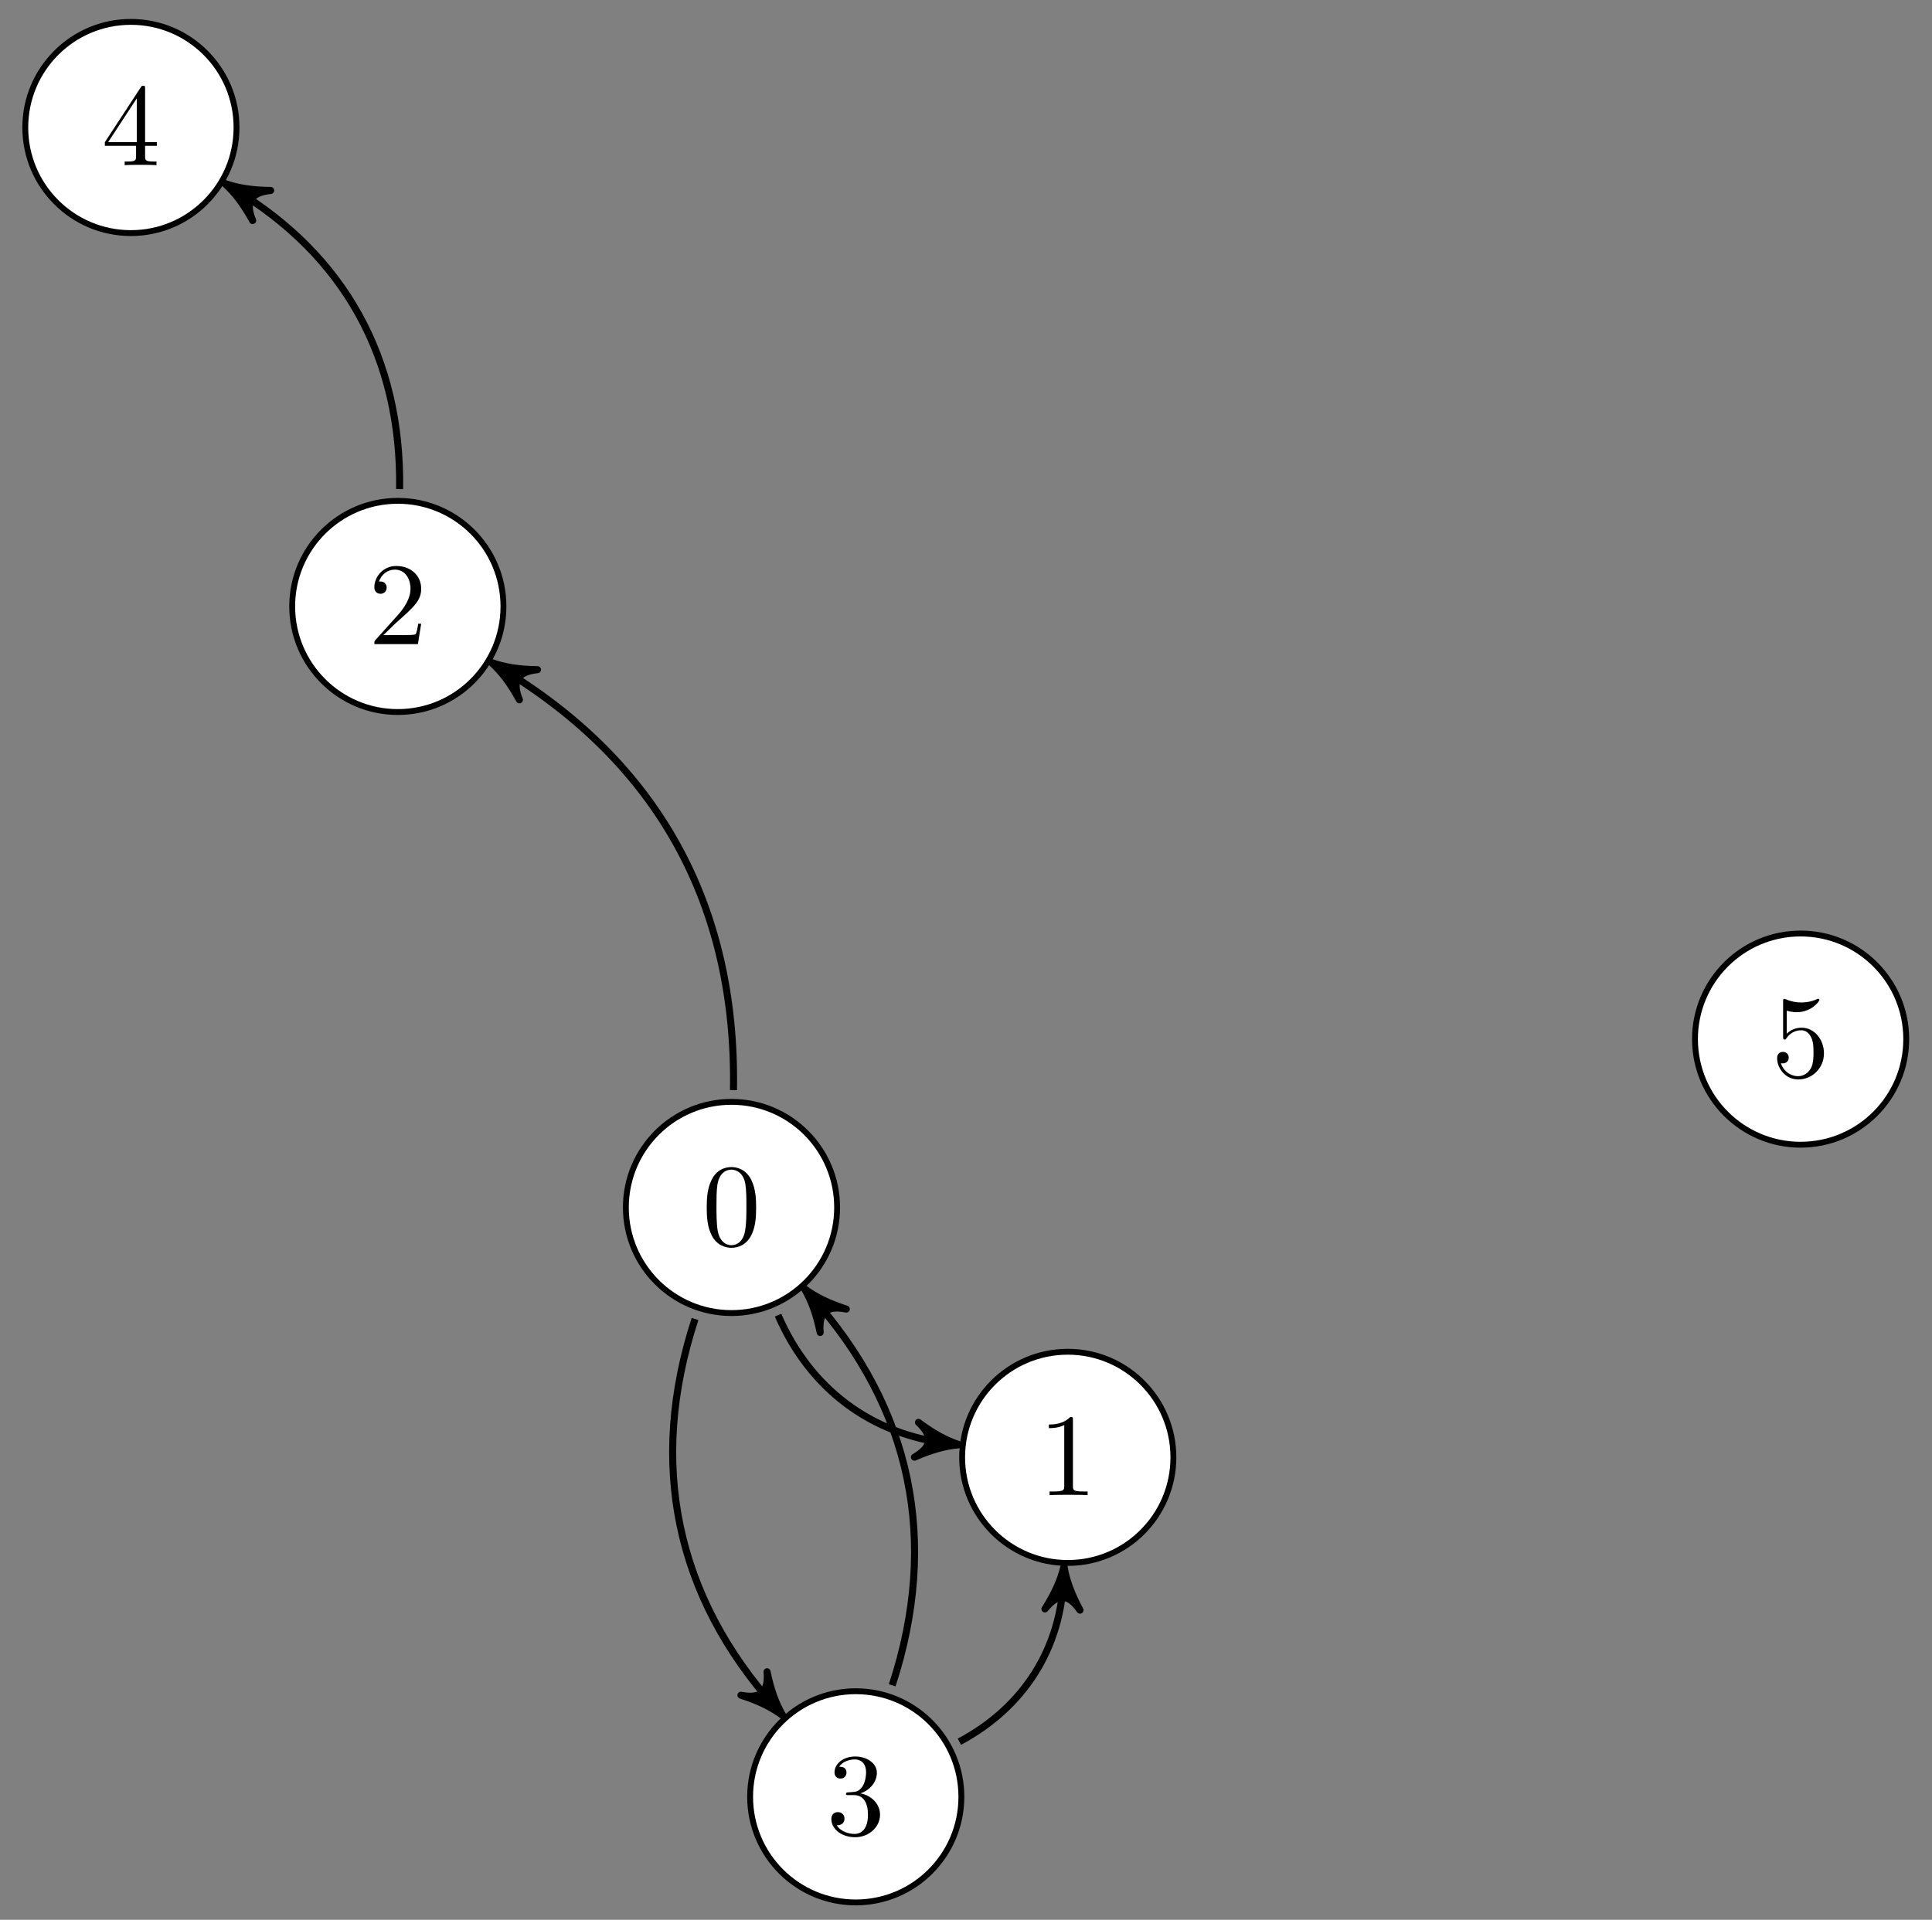 <svg xmlns="http://www.w3.org/2000/svg" xmlns:xlink="http://www.w3.org/1999/xlink" version="1.1" width="164" height="163" viewBox="0 0 164 163">
<rect x="0" y="0" width="164" height="163" fill="#808080" stroke="none"/>
<defs>
<path id="font_1_1" d="M.46 .32C.46 .4 .455 .48 .42 .554 .374 .65 .292 .666 .25 .666 .19 .666 .117 .64 .076 .547 .044 .478 .039 .4 .039 .32 .039 .245 .043 .155 .084 .079 .127-.002 .2-.022 .249-.022 .303-.022 .379-.001 .423 .094 .455 .163 .46 .241 .46 .32M.249-0C.21-0 .151 .025 .133 .121 .122 .181 .122 .273 .122 .332 .122 .396 .122 .462 .13 .516 .149 .635 .224 .644 .249 .644 .282 .644 .348 .626 .367 .527 .377 .471 .377 .395 .377 .332 .377 .257 .377 .189 .366 .125 .351 .03 .294-0 .249-0Z"/>
<path id="font_1_2" d="M.294 .64C.294 .664 .294 .666 .271 .666 .209 .602 .121 .602 .089 .602V.571C.109 .571 .168 .571 .22 .597V.079C.22 .043 .217 .031 .127 .031H.095V0C.13 .003 .217 .003 .257 .003 .297 .003 .384 .003 .419 0V.031H.387C.297 .031 .294 .042 .294 .079V.64Z"/>
<path id="font_1_3" d="M.127 .077 .233 .18C.389 .318 .449 .372 .449 .472 .449 .586 .359 .666 .237 .666 .124 .666 .05 .574 .05 .485 .05 .429 .1 .429 .103 .429 .12 .429 .155 .441 .155 .482 .155 .508 .137 .534 .102 .534 .094 .534 .092 .534 .089 .533 .112 .598 .166 .635 .224 .635 .315 .635 .358 .554 .358 .472 .358 .392 .308 .313 .253 .251L.061 .037C.05 .026 .05 .024 .05 0H.421L.449 .174H.424C.419 .144 .412 .1 .402 .085 .395 .077 .329 .077 .307 .077H.127Z"/>
<path id="font_1_4" d="M.29 .352C.372 .379 .43 .449 .43 .528 .43 .61 .342 .666 .246 .666 .145 .666 .069 .606 .069 .53 .069 .497 .091 .478 .12 .478 .151 .478 .171 .5 .171 .529 .171 .579 .124 .579 .109 .579 .14 .628 .206 .641 .242 .641 .283 .641 .338 .619 .338 .529 .338 .517 .336 .459 .31 .415 .28 .367 .246 .364 .221 .363 .213 .362 .189 .36 .182 .36 .174 .359 .167 .358 .167 .348 .167 .337 .174 .337 .191 .337H.235C.317 .337 .354 .269 .354 .17 .354 .034 .285 .006 .241 .006 .198 .006 .123 .022 .088 .081 .123 .076 .154 .098 .154 .136 .154 .172 .127 .192 .098 .192 .074 .192 .042 .178 .042 .134 .042 .043 .135-.022 .244-.022 .366-.022 .457 .068 .457 .17 .457 .253 .394 .331 .29 .352Z"/>
<path id="font_1_5" d="M.294 .165V.078C.294 .042 .292 .031 .218 .031H.197V0C.238 .003 .29 .003 .332 .003 .374 .003 .427 .003 .468 0V.031H.447C.373 .031 .371 .042 .371 .078V.165H.471V.196H.371V.651C.371 .671 .371 .677 .355 .677 .346 .677 .343 .677 .335 .665L.028 .196V.165H.294M.3 .196H.056L.3 .569V.196Z"/>
<path id="font_1_6" d="M.449 .2C.449 .319 .367 .419 .259 .419 .211 .419 .168 .403 .132 .368V.564C.152 .558 .185 .551 .217 .551 .34 .551 .41 .642 .41 .655 .41 .661 .407 .666 .4 .666 .399 .666 .397 .666 .392 .663 .372 .654 .323 .634 .256 .634 .216 .634 .17 .641 .123 .662 .115 .665 .113 .665 .111 .665 .101 .665 .101 .657 .101 .641V.344C.101 .326 .101 .318 .115 .318 .122 .318 .124 .321 .128 .327 .139 .343 .176 .397 .257 .397 .309 .397 .334 .351 .342 .333 .358 .296 .36 .257 .36 .207 .36 .172 .36 .112 .336 .07 .312 .031 .275 .006 .229 .006 .156 .006 .099 .058 .082 .117 .085 .116 .088 .115 .099 .115 .132 .115 .149 .14 .149 .164 .149 .188 .132 .213 .099 .213 .085 .213 .05 .206 .05 .16 .05 .074 .119-.022 .231-.022 .347-.022 .449 .073 .449 .2Z"/>
</defs>
<path transform="matrix(1,0,0,-1,11.112,152.559)" d="M59.948 50.041C59.948 54.993 55.934 59.007 50.982 59.007 46.029 59.007 42.015 54.993 42.015 50.041 42.015 45.089 46.029 41.074 50.982 41.074 55.934 41.074 59.948 45.089 59.948 50.041ZM50.982 50.041" fill="#ffffff"/>
<path transform="matrix(1,0,0,-1,11.112,152.559)" stroke-width=".498" stroke-linecap="butt" stroke-miterlimit="10" stroke-linejoin="miter" fill="none" stroke="#000000" d="M59.948 50.041C59.948 54.993 55.934 59.007 50.982 59.007 46.029 59.007 42.015 54.993 42.015 50.041 42.015 45.089 46.029 41.074 50.982 41.074 55.934 41.074 59.948 45.089 59.948 50.041ZM50.982 50.041"/>
<use data-text="0" xlink:href="#font_1_1" transform="matrix(9.963,0,0,-9.963,59.603,105.724)"/>
<path transform="matrix(1,0,0,-1,11.112,152.559)" d="M88.493 28.823C88.493 33.775 84.479 37.79 79.527 37.79 74.575 37.79 70.56 33.775 70.56 28.823 70.56 23.871 74.575 19.857 79.527 19.857 84.479 19.857 88.493 23.871 88.493 28.823ZM79.527 28.823" fill="#ffffff"/>
<path transform="matrix(1,0,0,-1,11.112,152.559)" stroke-width=".498" stroke-linecap="butt" stroke-miterlimit="10" stroke-linejoin="miter" fill="none" stroke="#000000" d="M88.493 28.823C88.493 33.775 84.479 37.79 79.527 37.79 74.575 37.79 70.56 33.775 70.56 28.823 70.56 23.871 74.575 19.857 79.527 19.857 84.479 19.857 88.493 23.871 88.493 28.823ZM79.527 28.823"/>
<use data-text="1" xlink:href="#font_1_2" transform="matrix(9.963,0,0,-9.963,88.148,126.944)"/>
<path transform="matrix(1,0,0,-1,11.112,152.559)" d="M31.624 101.071C31.624 106.023 27.61 110.037 22.658 110.037 17.706 110.037 13.691 106.023 13.691 101.071 13.691 96.119 17.706 92.104 22.658 92.104 27.61 92.104 31.624 96.119 31.624 101.071ZM22.658 101.071" fill="#ffffff"/>
<path transform="matrix(1,0,0,-1,11.112,152.559)" stroke-width=".498" stroke-linecap="butt" stroke-miterlimit="10" stroke-linejoin="miter" fill="none" stroke="#000000" d="M31.624 101.071C31.624 106.023 27.61 110.037 22.658 110.037 17.706 110.037 13.691 106.023 13.691 101.071 13.691 96.119 17.706 92.104 22.658 92.104 27.61 92.104 31.624 96.119 31.624 101.071ZM22.658 101.071"/>
<use data-text="2" xlink:href="#font_1_3" transform="matrix(9.963,0,0,-9.963,31.279,54.69)"/>
<path transform="matrix(1,0,0,-1,11.112,152.559)" d="M70.496 0C70.496 4.952 66.482 8.966 61.529 8.966 56.577 8.966 52.563 4.952 52.563 0 52.563-4.952 56.577-8.966 61.529-8.966 66.482-8.966 70.496-4.952 70.496 0ZM61.529 0" fill="#ffffff"/>
<path transform="matrix(1,0,0,-1,11.112,152.559)" stroke-width=".498" stroke-linecap="butt" stroke-miterlimit="10" stroke-linejoin="miter" fill="none" stroke="#000000" d="M70.496 0C70.496 4.952 66.482 8.966 61.529 8.966 56.577 8.966 52.563 4.952 52.563 0 52.563-4.952 56.577-8.966 61.529-8.966 66.482-8.966 70.496-4.952 70.496 0ZM61.529 0"/>
<use data-text="3" xlink:href="#font_1_4" transform="matrix(9.963,0,0,-9.963,70.151,155.769)"/>
<path transform="matrix(1,0,0,-1,11.112,152.559)" d="M8.966 141.734C8.966 146.686 4.952 150.701 0 150.701-4.952 150.701-8.966 146.686-8.966 141.734-8.966 136.782-4.952 132.768 0 132.768 4.952 132.768 8.966 136.782 8.966 141.734ZM0 141.734" fill="#ffffff"/>
<path transform="matrix(1,0,0,-1,11.112,152.559)" stroke-width=".498" stroke-linecap="butt" stroke-miterlimit="10" stroke-linejoin="miter" fill="none" stroke="#000000" d="M8.966 141.734C8.966 146.686 4.952 150.701 0 150.701-4.952 150.701-8.966 146.686-8.966 141.734-8.966 136.782-4.952 132.768 0 132.768 4.952 132.768 8.966 136.782 8.966 141.734ZM0 141.734"/>
<use data-text="4" xlink:href="#font_1_5" transform="matrix(9.963,0,0,-9.963,8.621,14.024)"/>
<path transform="matrix(1,0,0,-1,11.112,152.559)" d="M150.701 64.333C150.701 69.285 146.686 73.3 141.734 73.3 136.782 73.3 132.768 69.285 132.768 64.333 132.768 59.381 136.782 55.367 141.734 55.367 146.686 55.367 150.701 59.381 150.701 64.333ZM141.734 64.333" fill="#ffffff"/>
<path transform="matrix(1,0,0,-1,11.112,152.559)" stroke-width=".498" stroke-linecap="butt" stroke-miterlimit="10" stroke-linejoin="miter" fill="none" stroke="#000000" d="M150.701 64.333C150.701 69.285 146.686 73.3 141.734 73.3 136.782 73.3 132.768 69.285 132.768 64.333 132.768 59.381 136.782 55.367 141.734 55.367 146.686 55.367 150.701 59.381 150.701 64.333ZM141.734 64.333"/>
<use data-text="5" xlink:href="#font_1_6" transform="matrix(9.963,0,0,-9.963,150.355,91.431)"/>
<path transform="matrix(1,0,0,-1,11.112,152.559)" stroke-width=".598" stroke-linecap="butt" stroke-miterlimit="10" stroke-linejoin="miter" fill="none" stroke="#000000" d="M54.934 40.896C57.643 34.629 62.849 30.759 69.413 29.997"/>
<path transform="matrix(.993,.115,.115,-.993,80.525,122.559)" d="M.917 0C-.229 .229-1.375 .687-2.75 1.489-1.375 .458-1.375-.458-2.75-1.489-1.375-.687-.229-.229 .917 0Z"/>
<path transform="matrix(.993,.115,.115,-.993,80.525,122.559)" stroke-width=".598" stroke-linecap="butt" stroke-linejoin="round" fill="none" stroke="#000000" d="M.917 0C-.229 .229-1.375 .687-2.75 1.489-1.375 .458-1.375-.458-2.75-1.489-1.375-.687-.229-.229 .917 0Z"/>
<path transform="matrix(1,0,0,-1,11.112,152.559)" stroke-width=".598" stroke-linecap="butt" stroke-miterlimit="10" stroke-linejoin="miter" fill="none" stroke="#000000" d="M51.15 60.002C51.416 75.76 44.713 87.835 31.388 95.832"/>
<path transform="matrix(-.857,-.515,-.515,.858,42.5,56.72)" d="M.917 0C-.229 .229-1.375 .687-2.75 1.489-1.375 .458-1.375-.458-2.75-1.489-1.375-.687-.229-.229 .917 0Z"/>
<path transform="matrix(-.857,-.515,-.515,.858,42.5,56.72)" stroke-width=".598" stroke-linecap="butt" stroke-linejoin="round" fill="none" stroke="#000000" d="M.917 0C-.229 .229-1.375 .687-2.75 1.489-1.375 .458-1.375-.458-2.75-1.489-1.375-.687-.229-.229 .917 0Z"/>
<path transform="matrix(1,0,0,-1,11.112,152.559)" stroke-width=".598" stroke-linecap="butt" stroke-miterlimit="10" stroke-linejoin="miter" fill="none" stroke="#000000" d="M47.887 40.571C43.875 28.293 46.249 17.028 54.73 7.578"/>
<path transform="matrix(.668,.744,.744,-.668,65.842,144.981)" d="M.917 0C-.229 .229-1.375 .687-2.75 1.489-1.375 .458-1.375-.458-2.75-1.489-1.375-.687-.229-.229 .917 0Z"/>
<path transform="matrix(.668,.744,.744,-.668,65.842,144.981)" stroke-width=".598" stroke-linecap="butt" stroke-linejoin="round" fill="none" stroke="#000000" d="M.917 0C-.229 .229-1.375 .687-2.75 1.489-1.375 .458-1.375-.458-2.75-1.489-1.375-.687-.229-.229 .917 0Z"/>
<path transform="matrix(1,0,0,-1,11.112,152.559)" stroke-width=".598" stroke-linecap="butt" stroke-miterlimit="10" stroke-linejoin="miter" fill="none" stroke="#000000" d="M22.809 111.032C22.979 122.158 18.101 130.912 8.739 136.51"/>
<path transform="matrix(-.858,-.513,-.513,.858,19.851,16.038)" d="M.917 0C-.229 .229-1.375 .687-2.75 1.489-1.375 .458-1.375-.458-2.75-1.489-1.375-.687-.229-.229 .917 0Z"/>
<path transform="matrix(-.858,-.513,-.513,.858,19.851,16.038)" stroke-width=".598" stroke-linecap="butt" stroke-linejoin="round" fill="none" stroke="#000000" d="M.917 0C-.229 .229-1.375 .687-2.75 1.489-1.375 .458-1.375-.458-2.75-1.489-1.375-.687-.229-.229 .917 0Z"/>
<path transform="matrix(1,0,0,-1,11.112,152.559)" stroke-width=".598" stroke-linecap="butt" stroke-miterlimit="10" stroke-linejoin="miter" fill="none" stroke="#000000" d="M64.624 9.47C68.636 21.747 66.261 33.012 57.781 42.463"/>
<path transform="matrix(-.668,-.744,-.744,.668,68.893,110.093)" d="M.917 0C-.229 .229-1.375 .687-2.75 1.489-1.375 .458-1.375-.458-2.75-1.489-1.375-.687-.229-.229 .917 0Z"/>
<path transform="matrix(-.668,-.744,-.744,.668,68.893,110.093)" stroke-width=".598" stroke-linecap="butt" stroke-linejoin="round" fill="none" stroke="#000000" d="M.917 0C-.229 .229-1.375 .687-2.75 1.489-1.375 .458-1.375-.458-2.75-1.489-1.375-.687-.229-.229 .917 0Z"/>
<path transform="matrix(1,0,0,-1,11.112,152.559)" stroke-width=".598" stroke-linecap="butt" stroke-miterlimit="10" stroke-linejoin="miter" fill="none" stroke="#000000" d="M70.324 4.68C75.826 7.607 78.967 12.639 79.175 18.647"/>
<path transform="matrix(.035,-.999,-.999,-.035,90.287,133.91)" d="M.917 0C-.229 .229-1.375 .687-2.75 1.489-1.375 .458-1.375-.458-2.75-1.489-1.375-.687-.229-.229 .917 0Z"/>
<path transform="matrix(.035,-.999,-.999,-.035,90.287,133.91)" stroke-width=".598" stroke-linecap="butt" stroke-linejoin="round" fill="none" stroke="#000000" d="M.917 0C-.229 .229-1.375 .687-2.75 1.489-1.375 .458-1.375-.458-2.75-1.489-1.375-.687-.229-.229 .917 0Z"/>
</svg>

